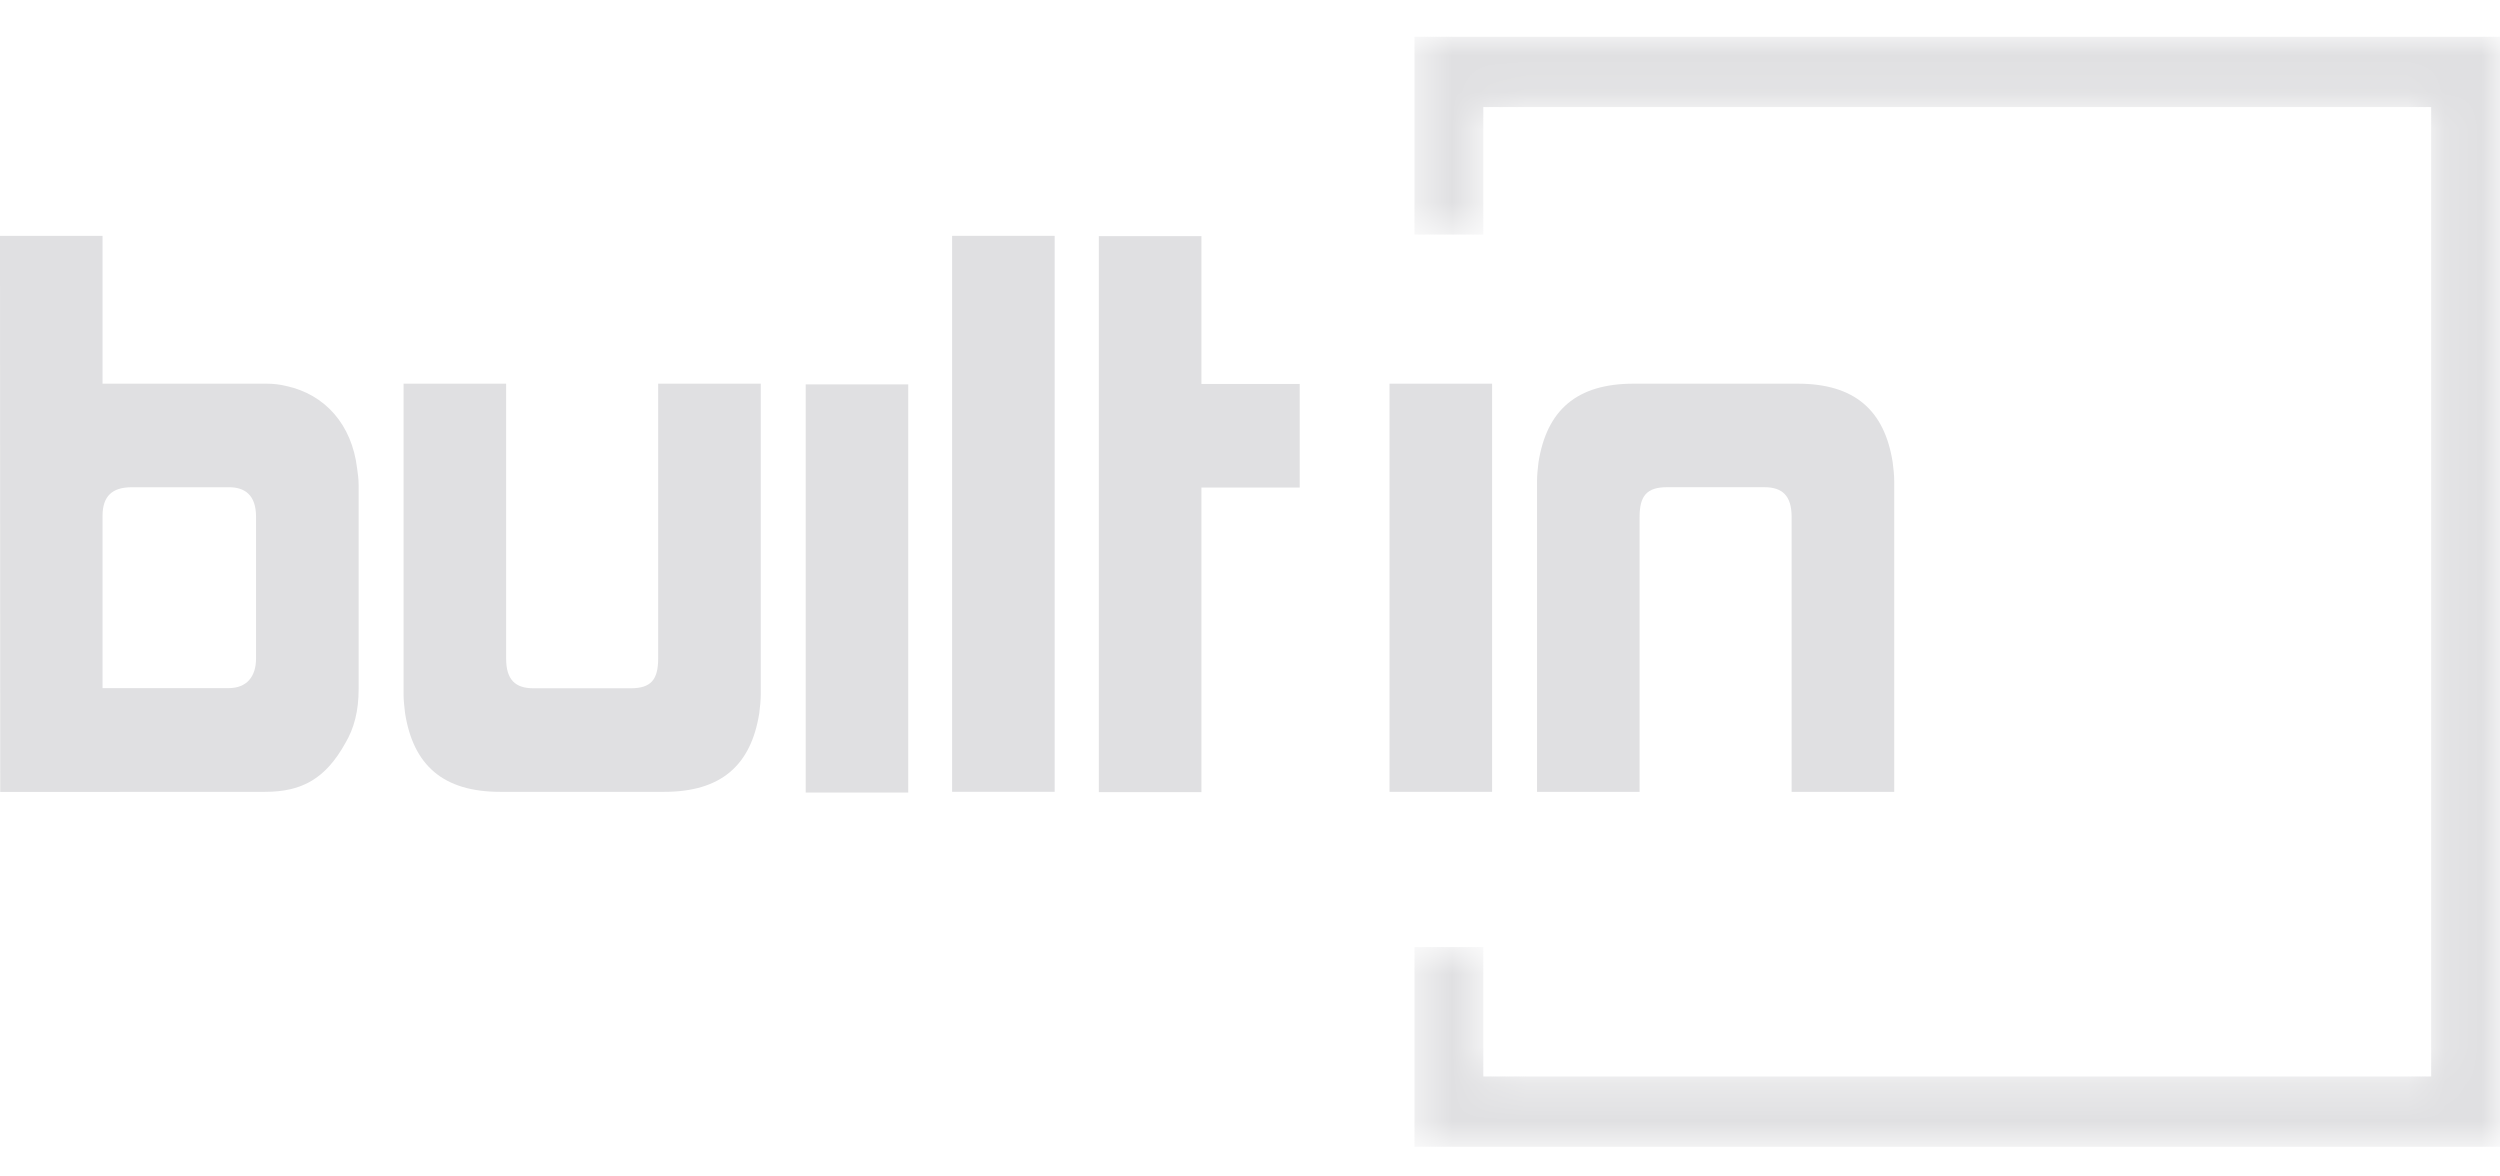 <svg width="68" height="32" viewBox="0 0 68 32" fill="none" xmlns="http://www.w3.org/2000/svg">
<path fill-rule="evenodd" clip-rule="evenodd" d="M51.481 12.574C51.258 11.156 50.443 10.436 48.895 10.436H44.434C42.886 10.436 42.072 11.156 41.847 12.574C41.827 12.739 41.807 12.923 41.807 13.088V21.538H44.597V14.059C44.597 13.482 44.798 13.252 45.342 13.252H47.991C48.479 13.252 48.732 13.482 48.732 14.059V21.538H51.523V13.088C51.523 12.923 51.502 12.739 51.481 12.574Z" fill="#E0E0E2"/>
<path fill-rule="evenodd" clip-rule="evenodd" d="M37.795 21.538H40.585V10.436H37.795V21.538Z" fill="#E0E0E2"/>
<path fill-rule="evenodd" clip-rule="evenodd" d="M32.679 6.423H29.888V21.546H32.679V13.261H35.352V10.444H32.679V6.423Z" fill="#E0E0E2"/>
<path fill-rule="evenodd" clip-rule="evenodd" d="M25.897 21.537H28.687V6.415H25.897V21.537Z" fill="#E0E0E2"/>
<path fill-rule="evenodd" clip-rule="evenodd" d="M9.755 13.19C9.755 13.047 9.735 12.883 9.713 12.738C9.571 11.546 8.838 10.724 7.779 10.498C7.616 10.457 7.433 10.436 7.25 10.436H2.789V6.415H0L0.006 21.541L7.209 21.538C8.227 21.538 8.858 21.168 9.388 20.222C9.633 19.811 9.755 19.338 9.755 18.741V13.19ZM6.231 13.253C6.653 13.253 6.964 13.459 6.964 14.054V17.914C6.964 18.407 6.708 18.717 6.22 18.717H2.789V14.034C2.789 13.495 3.052 13.253 3.584 13.253H6.231Z" fill="#E0E0E2"/>
<path fill-rule="evenodd" clip-rule="evenodd" d="M17.902 17.915C17.902 18.492 17.701 18.721 17.157 18.721H14.508C14.02 18.721 13.767 18.492 13.767 17.915V10.436H10.977V18.886C10.977 19.05 10.998 19.235 11.018 19.4C11.242 20.818 12.056 21.538 13.604 21.538H18.066C19.613 21.538 20.427 20.818 20.652 19.4C20.672 19.235 20.693 19.05 20.693 18.886V10.436H17.902V17.915Z" fill="#E0E0E2"/>
<path fill-rule="evenodd" clip-rule="evenodd" d="M21.915 21.557H24.704V10.455H21.915V21.557Z" fill="#E0E0E2"/>
<mask id="mask0_1597_216619" style="mask-type:alpha" maskUnits="userSpaceOnUse" x="38" y="1" width="30" height="31">
<path fill-rule="evenodd" clip-rule="evenodd" d="M38.474 1V6.381H40.346V2.912H66.128V29.28H40.346V25.76H38.474V31.192H68V1H38.474Z" fill="black"/>
</mask>
<g mask="url(#mask0_1597_216619)">
<path fill-rule="evenodd" clip-rule="evenodd" d="M38.474 1V6.381H40.346V2.912H66.128V29.28H40.346V25.76H38.474V31.192H68V1H38.474Z" fill="#E0E0E2"/>
</g>
</svg>
